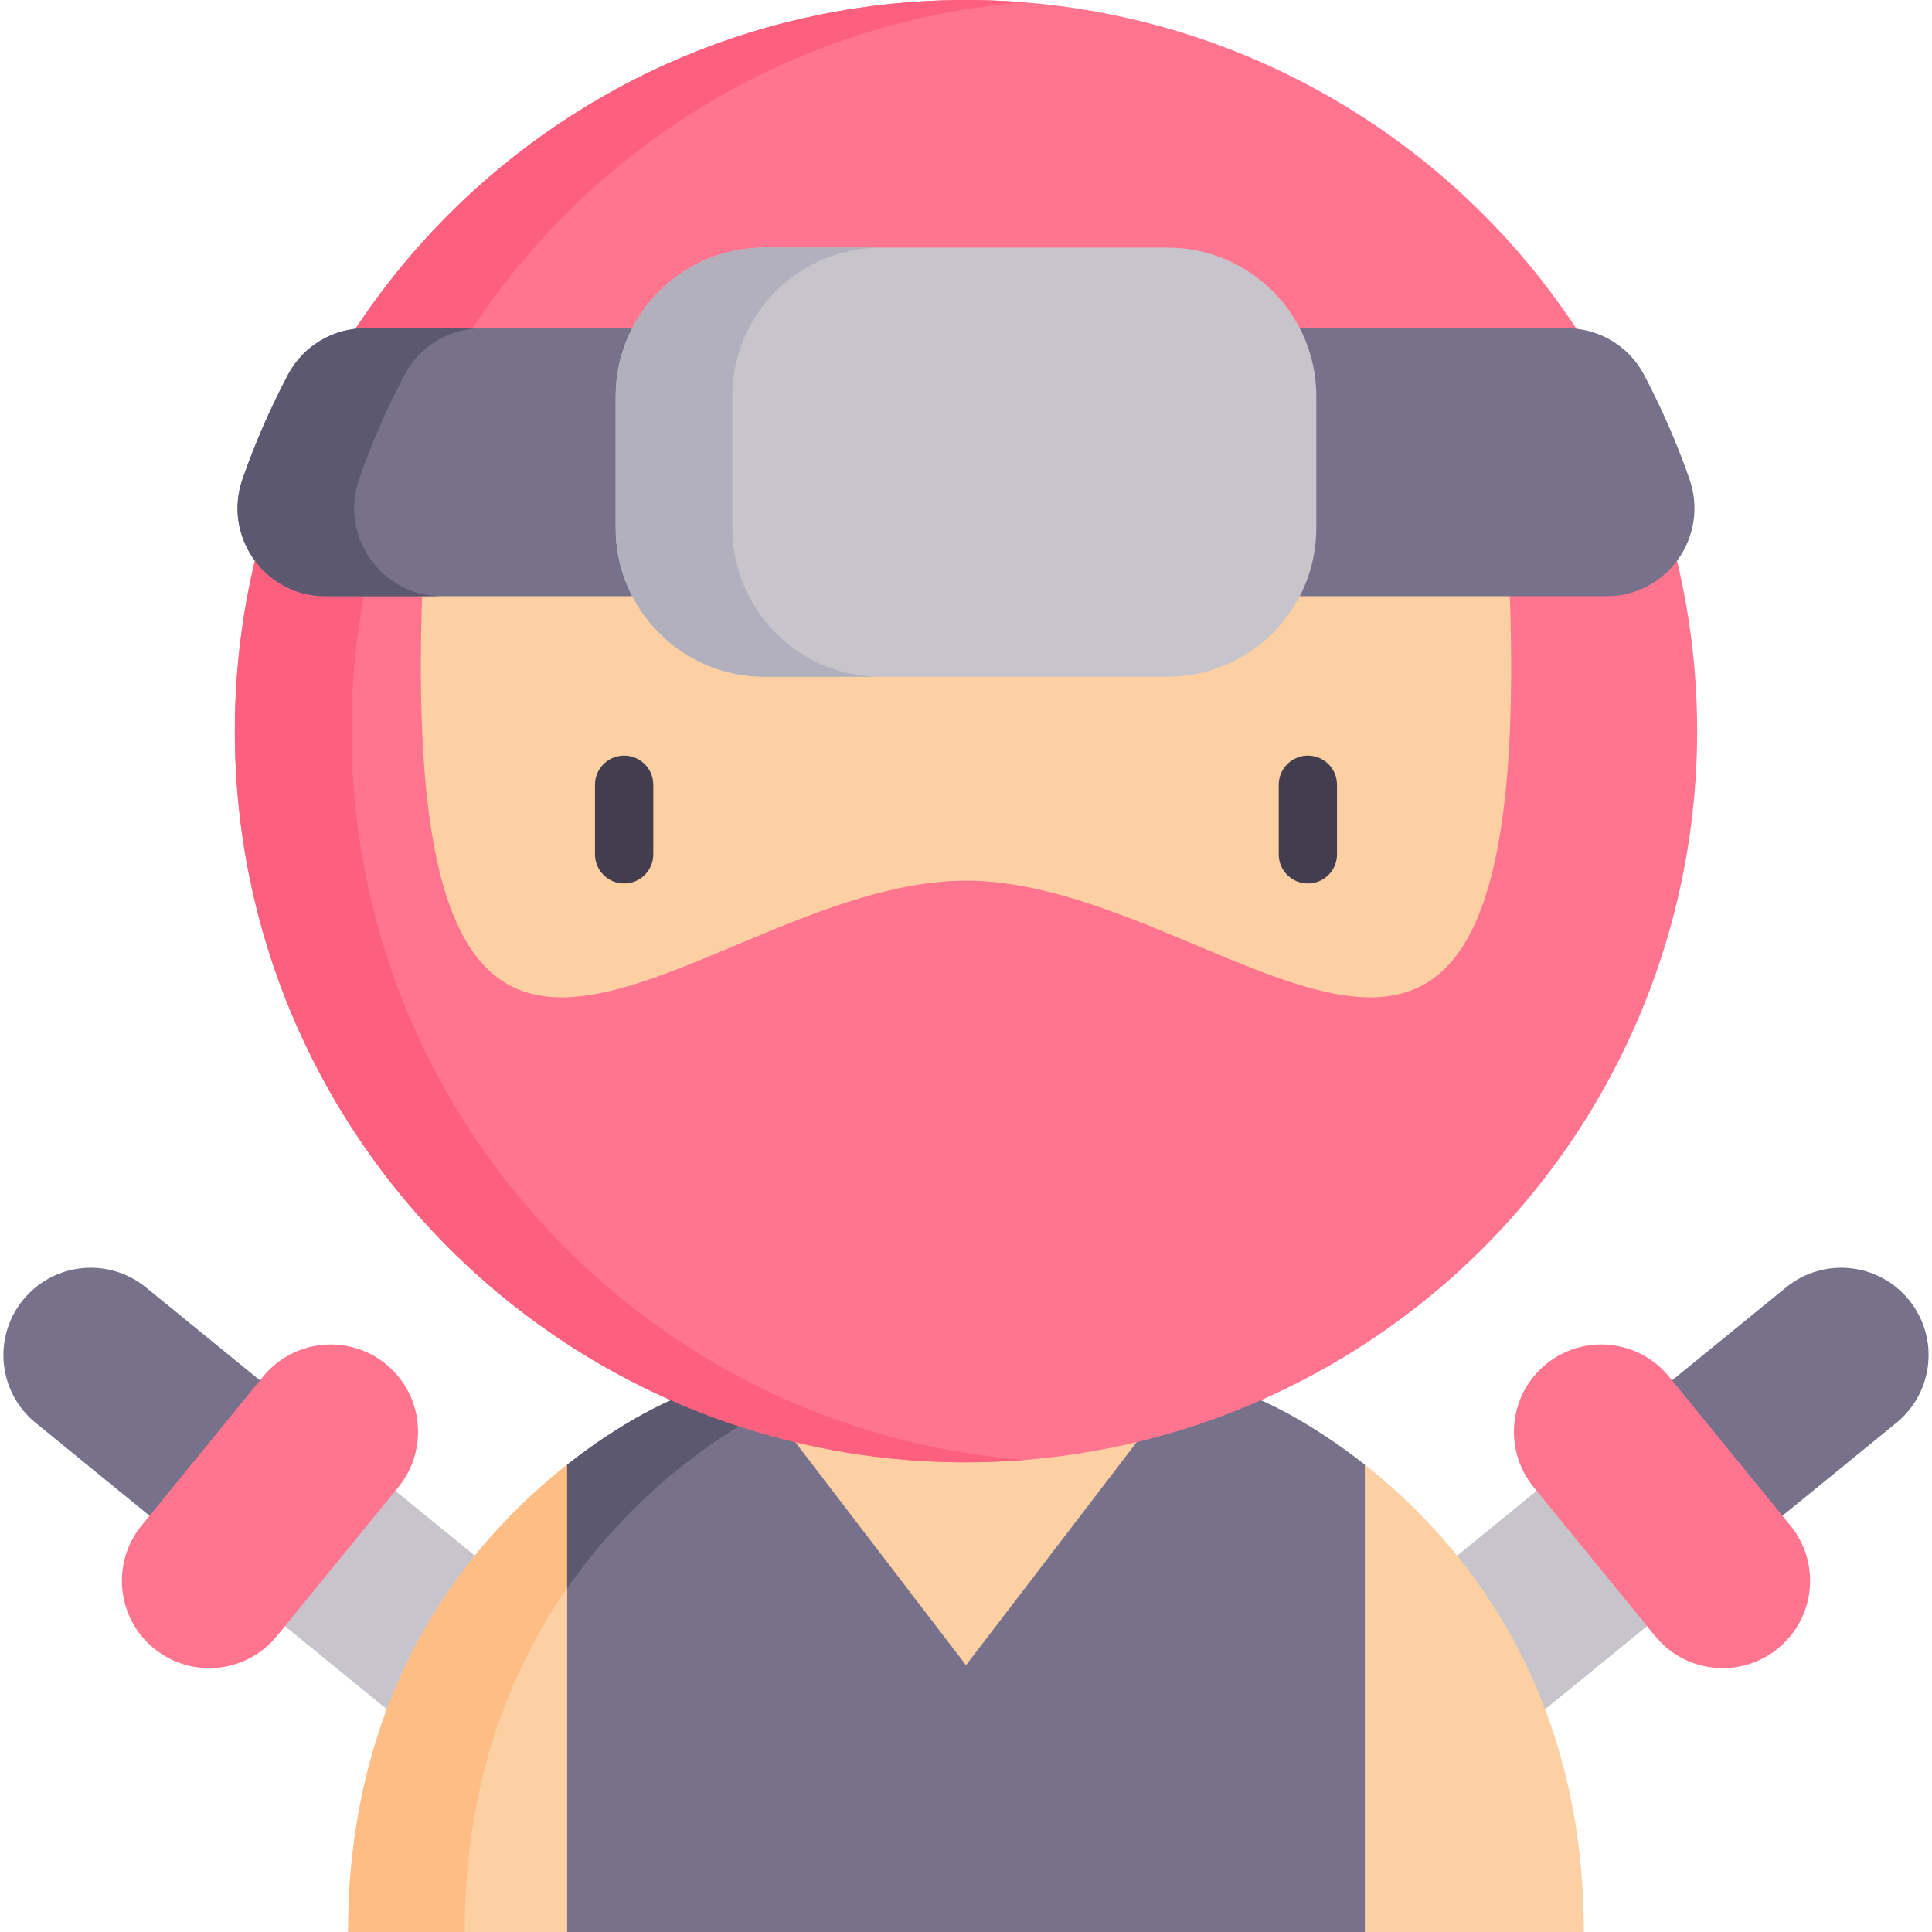 <svg id="Capa_1" enable-background="new 0 0 497 497" height="512" viewBox="0 0 497 497" width="512" xmlns="http://www.w3.org/2000/svg"><g><path d="m82.996 368.245-28.72 34.56-45.13-36.8c-9.62-7.84-11.05-22-3.21-31.61 7.84-9.62 22-11.06 31.61-3.21z" fill="#77718c"/><path d="m414.004 368.245 28.72 34.56 45.13-36.8c9.62-7.84 11.05-22 3.21-31.61-7.84-9.62-22-11.06-31.61-3.21z" fill="#77718c"/><path d="m170.276 439.425-28.4 34.82-87.6-71.44 28.72-34.56z" fill="#c7c5cb"/><g><path d="m71.238 420.855 31.253-38.324c7.842-9.617 6.404-23.77-3.212-31.612-9.617-7.843-23.77-6.404-31.613 3.212l-31.254 38.323c-7.843 9.617-6.404 23.77 3.212 31.613 9.619 7.843 23.772 6.405 31.614-3.212z" fill="#ff748f"/></g><path d="m326.724 439.425 28.4 34.82 87.6-71.44-28.72-34.56z" fill="#c7c5cb"/><g><path d="m425.762 420.855-31.253-38.324c-7.842-9.617-6.404-23.77 3.212-31.612 9.617-7.843 23.77-6.404 31.613 3.212l31.254 38.323c7.843 9.617 6.404 23.77-3.212 31.613-9.618 7.843-23.772 6.405-31.614-3.212z" fill="#ff748f"/></g><path d="m145.904 376.778 26.714 65.978-26.714 54.244h-56.351c0-63.761 32.065-101.088 56.351-120.222z" fill="#fdd0a3"/><path d="m407.447 497h-56.351l-26.917-52.793 26.917-67.429c24.286 19.134 56.351 56.461 56.351 120.222z" fill="#fdd0a3"/><path d="m97.38 445.821c-4.828 14.764-7.827 31.735-7.827 51.179h30c0-45.721 16.488-77.847 34.772-99.423l-8.421-20.799c-22.834 17.985-39.518 41.5-48.524 69.043z" fill="#ffbd86"/><path d="m351.096 376.778v120.222h-205.192v-120.222c14.799-11.664 26.703-16.557 26.703-16.557h151.787c0 .001 11.903 4.894 26.702 16.557z" fill="#77718c"/><path d="m145.904 408.548c9.575-13.772 20.393-24.201 30-31.77 14.799-11.664 26.703-16.557 26.703-16.557h-30c-.001-.003-4.659 1.888-11.75 6.193-.709.43-1.445.88-2.201 1.356-.757.476-1.536.976-2.335 1.501-1.199.787-2.443 1.63-3.725 2.529-.855.6-1.726 1.224-2.612 1.875-1.329.976-2.691 2.01-4.079 3.103v31.77z" fill="#5c586f"/><path d="m248.5 428.365-68.615-89.657h137.23z" fill="#fdd0a3"/><circle cx="248.5" cy="188.088" fill="#ff748f" r="188.088"/><path d="m90.412 188.088c0-98.829 76.224-179.849 173.088-187.493-4.949-.39-9.95-.595-15-.595-103.878 0-188.088 84.21-188.088 188.088s84.21 188.088 188.088 188.088c5.049 0 10.051-.205 15-.595-96.864-7.644-173.088-88.664-173.088-187.493z" fill="#fd5f7e"/><path d="m110.565 118.9c-17.252 223.484 65.721 107.652 137.935 107.652s155.187 115.832 137.936-107.652z" fill="#fdd0a3"/><g><g><path d="m160.557 227.277c-4.142 0-7.5-3.358-7.5-7.5v-17.897c0-4.142 3.358-7.5 7.5-7.5s7.5 3.358 7.5 7.5v17.897c0 4.142-3.358 7.5-7.5 7.5z" fill="#423e4f"/></g><g><path d="m336.443 227.277c-4.142 0-7.5-3.358-7.5-7.5v-17.897c0-4.142 3.358-7.5 7.5-7.5s7.5 3.358 7.5 7.5v17.897c0 4.142-3.358 7.5-7.5 7.5z" fill="#423e4f"/></g></g><path d="m434.607 123.226c-3.243-9.282-7.162-18.249-11.697-26.842-3.895-7.381-11.603-11.957-19.949-11.957h-308.922c-8.346 0-16.053 4.576-19.948 11.957-4.535 8.593-8.453 17.56-11.697 26.842-5.147 14.729 5.719 30.145 21.322 30.145h329.57c15.601 0 26.468-15.415 21.321-30.145z" fill="#77718c"/><path d="m92.393 123.226c3.243-9.282 7.162-18.249 11.697-26.842 3.895-7.381 11.603-11.957 19.949-11.957h-30c-8.346 0-16.053 4.576-19.949 11.957-4.535 8.593-8.453 17.56-11.697 26.842-5.147 14.729 5.719 30.145 21.322 30.145h30c-15.602 0-26.468-15.415-21.322-30.145z" fill="#5c586f"/><path d="m300.328 63.699h-103.656c-21.148 0-38.291 17.143-38.291 38.291v33.819c0 21.148 17.143 38.291 38.291 38.291h103.657c21.148 0 38.291-17.143 38.291-38.291v-33.819c-.001-21.147-17.144-38.291-38.292-38.291z" fill="#c7c5cb"/><path d="m188.381 135.809v-33.819c0-21.147 17.143-38.291 38.291-38.291h-30c-21.148 0-38.291 17.144-38.291 38.291v33.819c0 21.148 17.143 38.291 38.291 38.291h30c-21.148.001-38.291-17.143-38.291-38.291z" fill="#b2b0bc"/></g></svg>